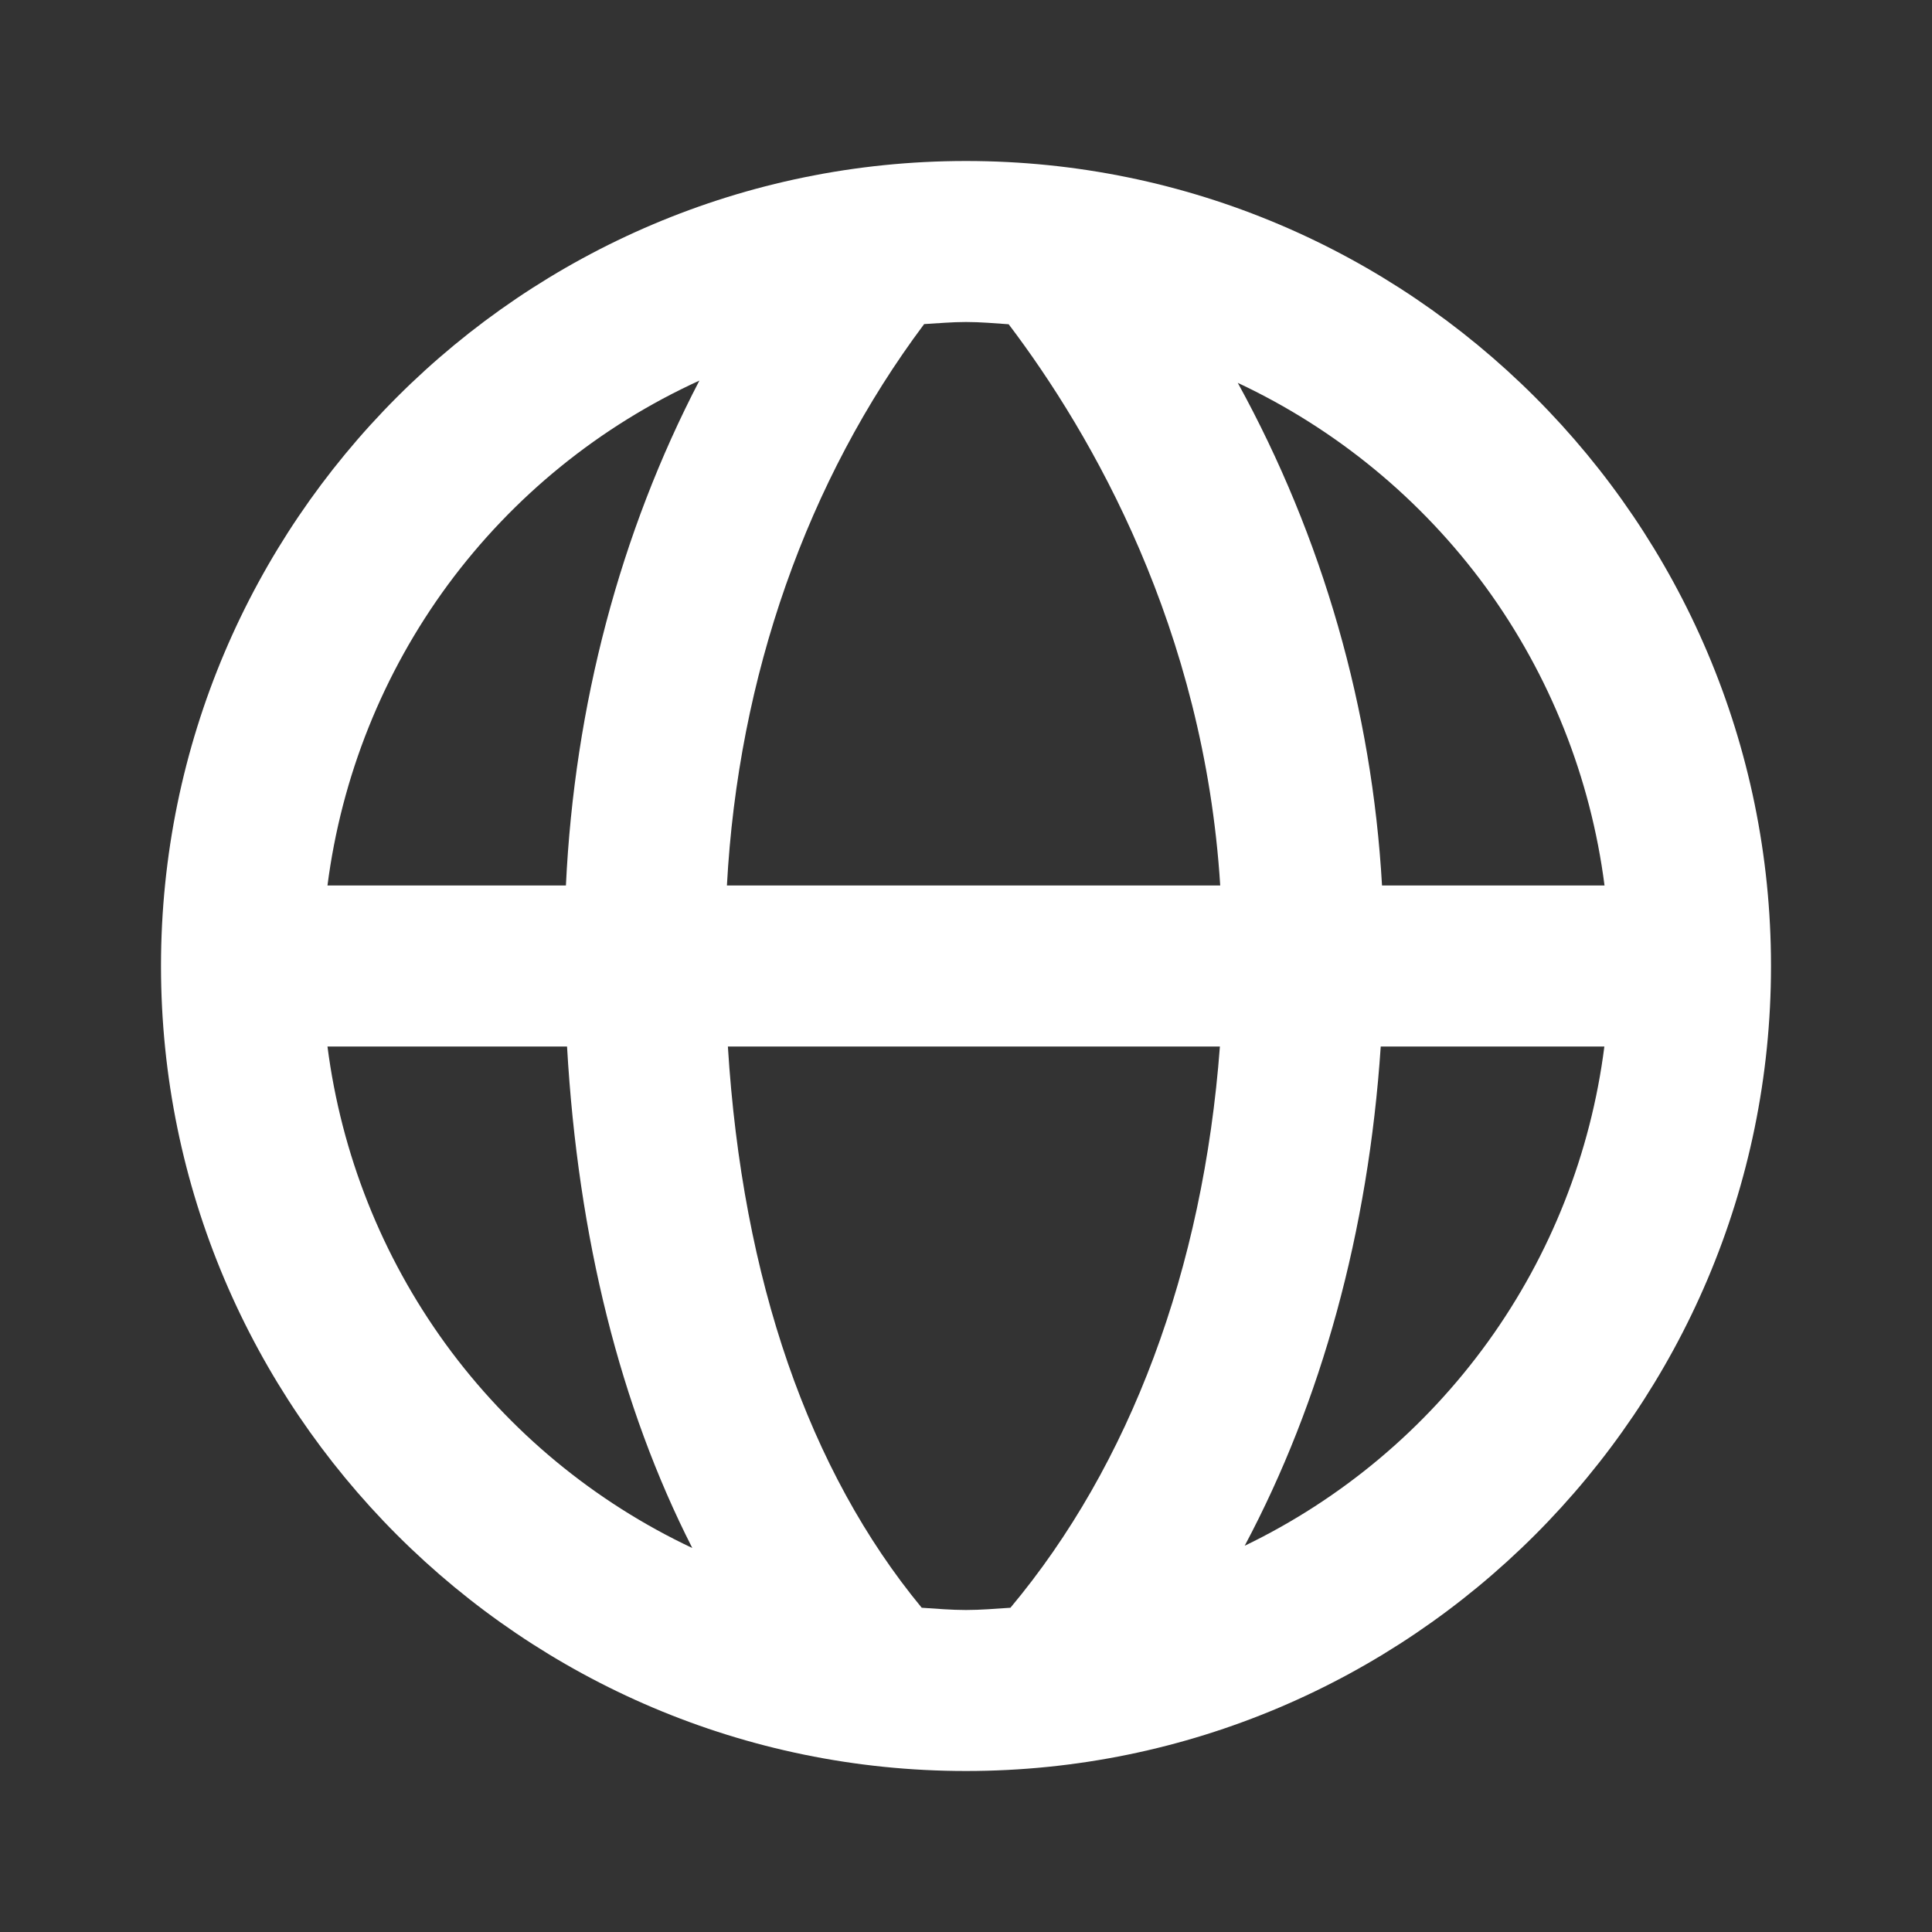 <svg width="12" height="12" viewBox="0 0 12 12" fill="none" xmlns="http://www.w3.org/2000/svg">
<rect x="0" y="0" width="12" height="12" fill="#333333" stroke="none"/>
<path d="M6 1C3.243 1 1 3.243 1 6C1 8.757 3.243 11 6 11C8.757 11 11 8.757 11 6C11 3.243 8.757 1 6 1ZM9.966 5.5H8.584C8.522 4.406 8.216 3.339 7.688 2.378C8.3 2.665 8.829 3.101 9.228 3.646C9.626 4.192 9.88 4.83 9.966 5.5ZM6.265 2.014C6.782 2.696 7.479 3.904 7.579 5.5H4.515C4.585 4.202 5.012 2.986 5.74 2.013C5.827 2.008 5.912 2 6 2C6.09 2 6.177 2.008 6.265 2.014ZM4.344 2.364C3.852 3.309 3.568 4.381 3.515 5.5H2.034C2.121 4.824 2.378 4.181 2.782 3.632C3.187 3.083 3.724 2.647 4.344 2.364ZM2.034 6.5H3.522C3.59 7.689 3.854 8.739 4.3 9.615C3.691 9.328 3.164 8.892 2.768 8.348C2.372 7.803 2.12 7.168 2.034 6.5ZM5.725 9.986C5.024 9.137 4.611 7.948 4.521 6.5H7.577C7.473 7.886 7.019 9.098 6.276 9.986C6.184 9.992 6.093 10 6 10C5.907 10 5.816 9.992 5.725 9.986ZM7.731 9.601C8.208 8.704 8.499 7.65 8.576 6.5H9.965C9.881 7.162 9.632 7.793 9.242 8.334C8.851 8.876 8.332 9.311 7.731 9.601Z" fill="white"/>
</svg>
